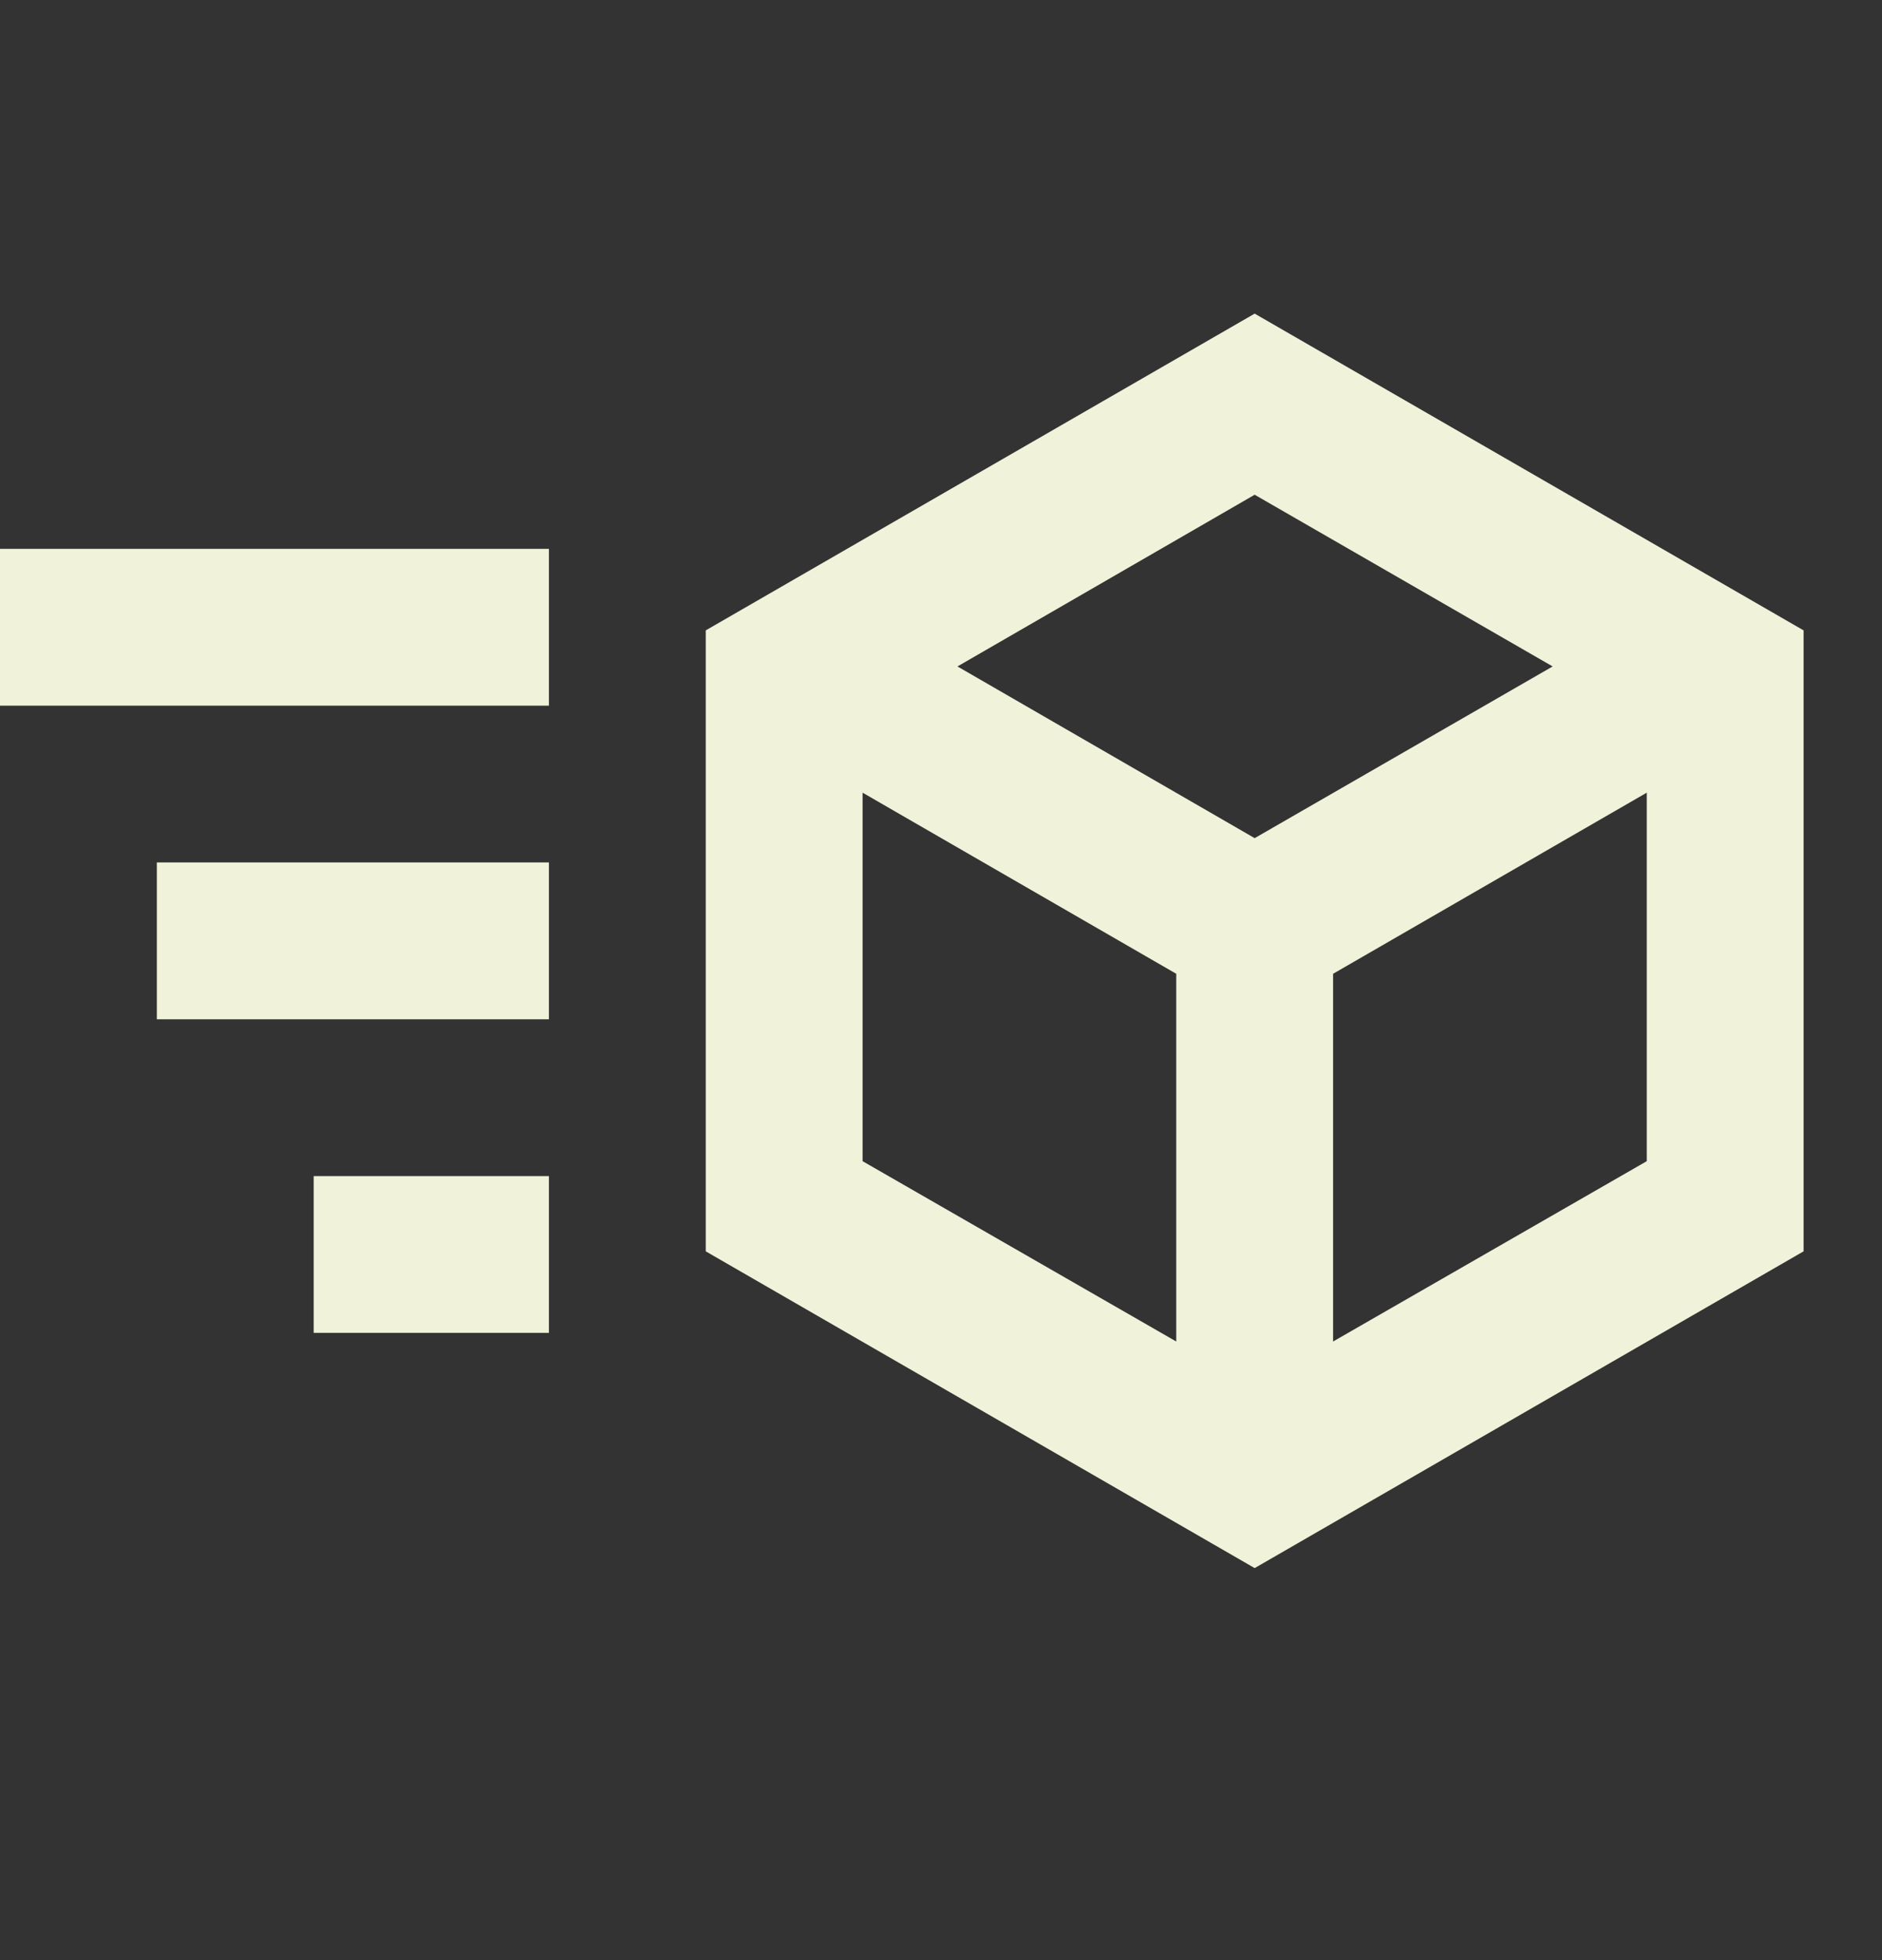 <svg width="24" height="25" viewBox="0 0 24 25" fill="none" xmlns="http://www.w3.org/2000/svg">
<rect x="0" y="0" width="24" height="25" fill="#333333" stroke="none"/>
<path d="M16 4L9 8.04V15.96L16 20L23 15.96V8.04L16 4ZM16 6.31L19.8 8.5L16 10.69L12.21 8.5L16 6.31ZM0 7V9H7V7H0ZM11 10.11L15 12.42V17.11L11 14.81V10.11ZM21 10.11V14.81L17 17.11V12.42L21 10.11ZM2 11V13H7V11H2ZM4 15V17H7V15" fill="#F0F2DA"/>
</svg>
